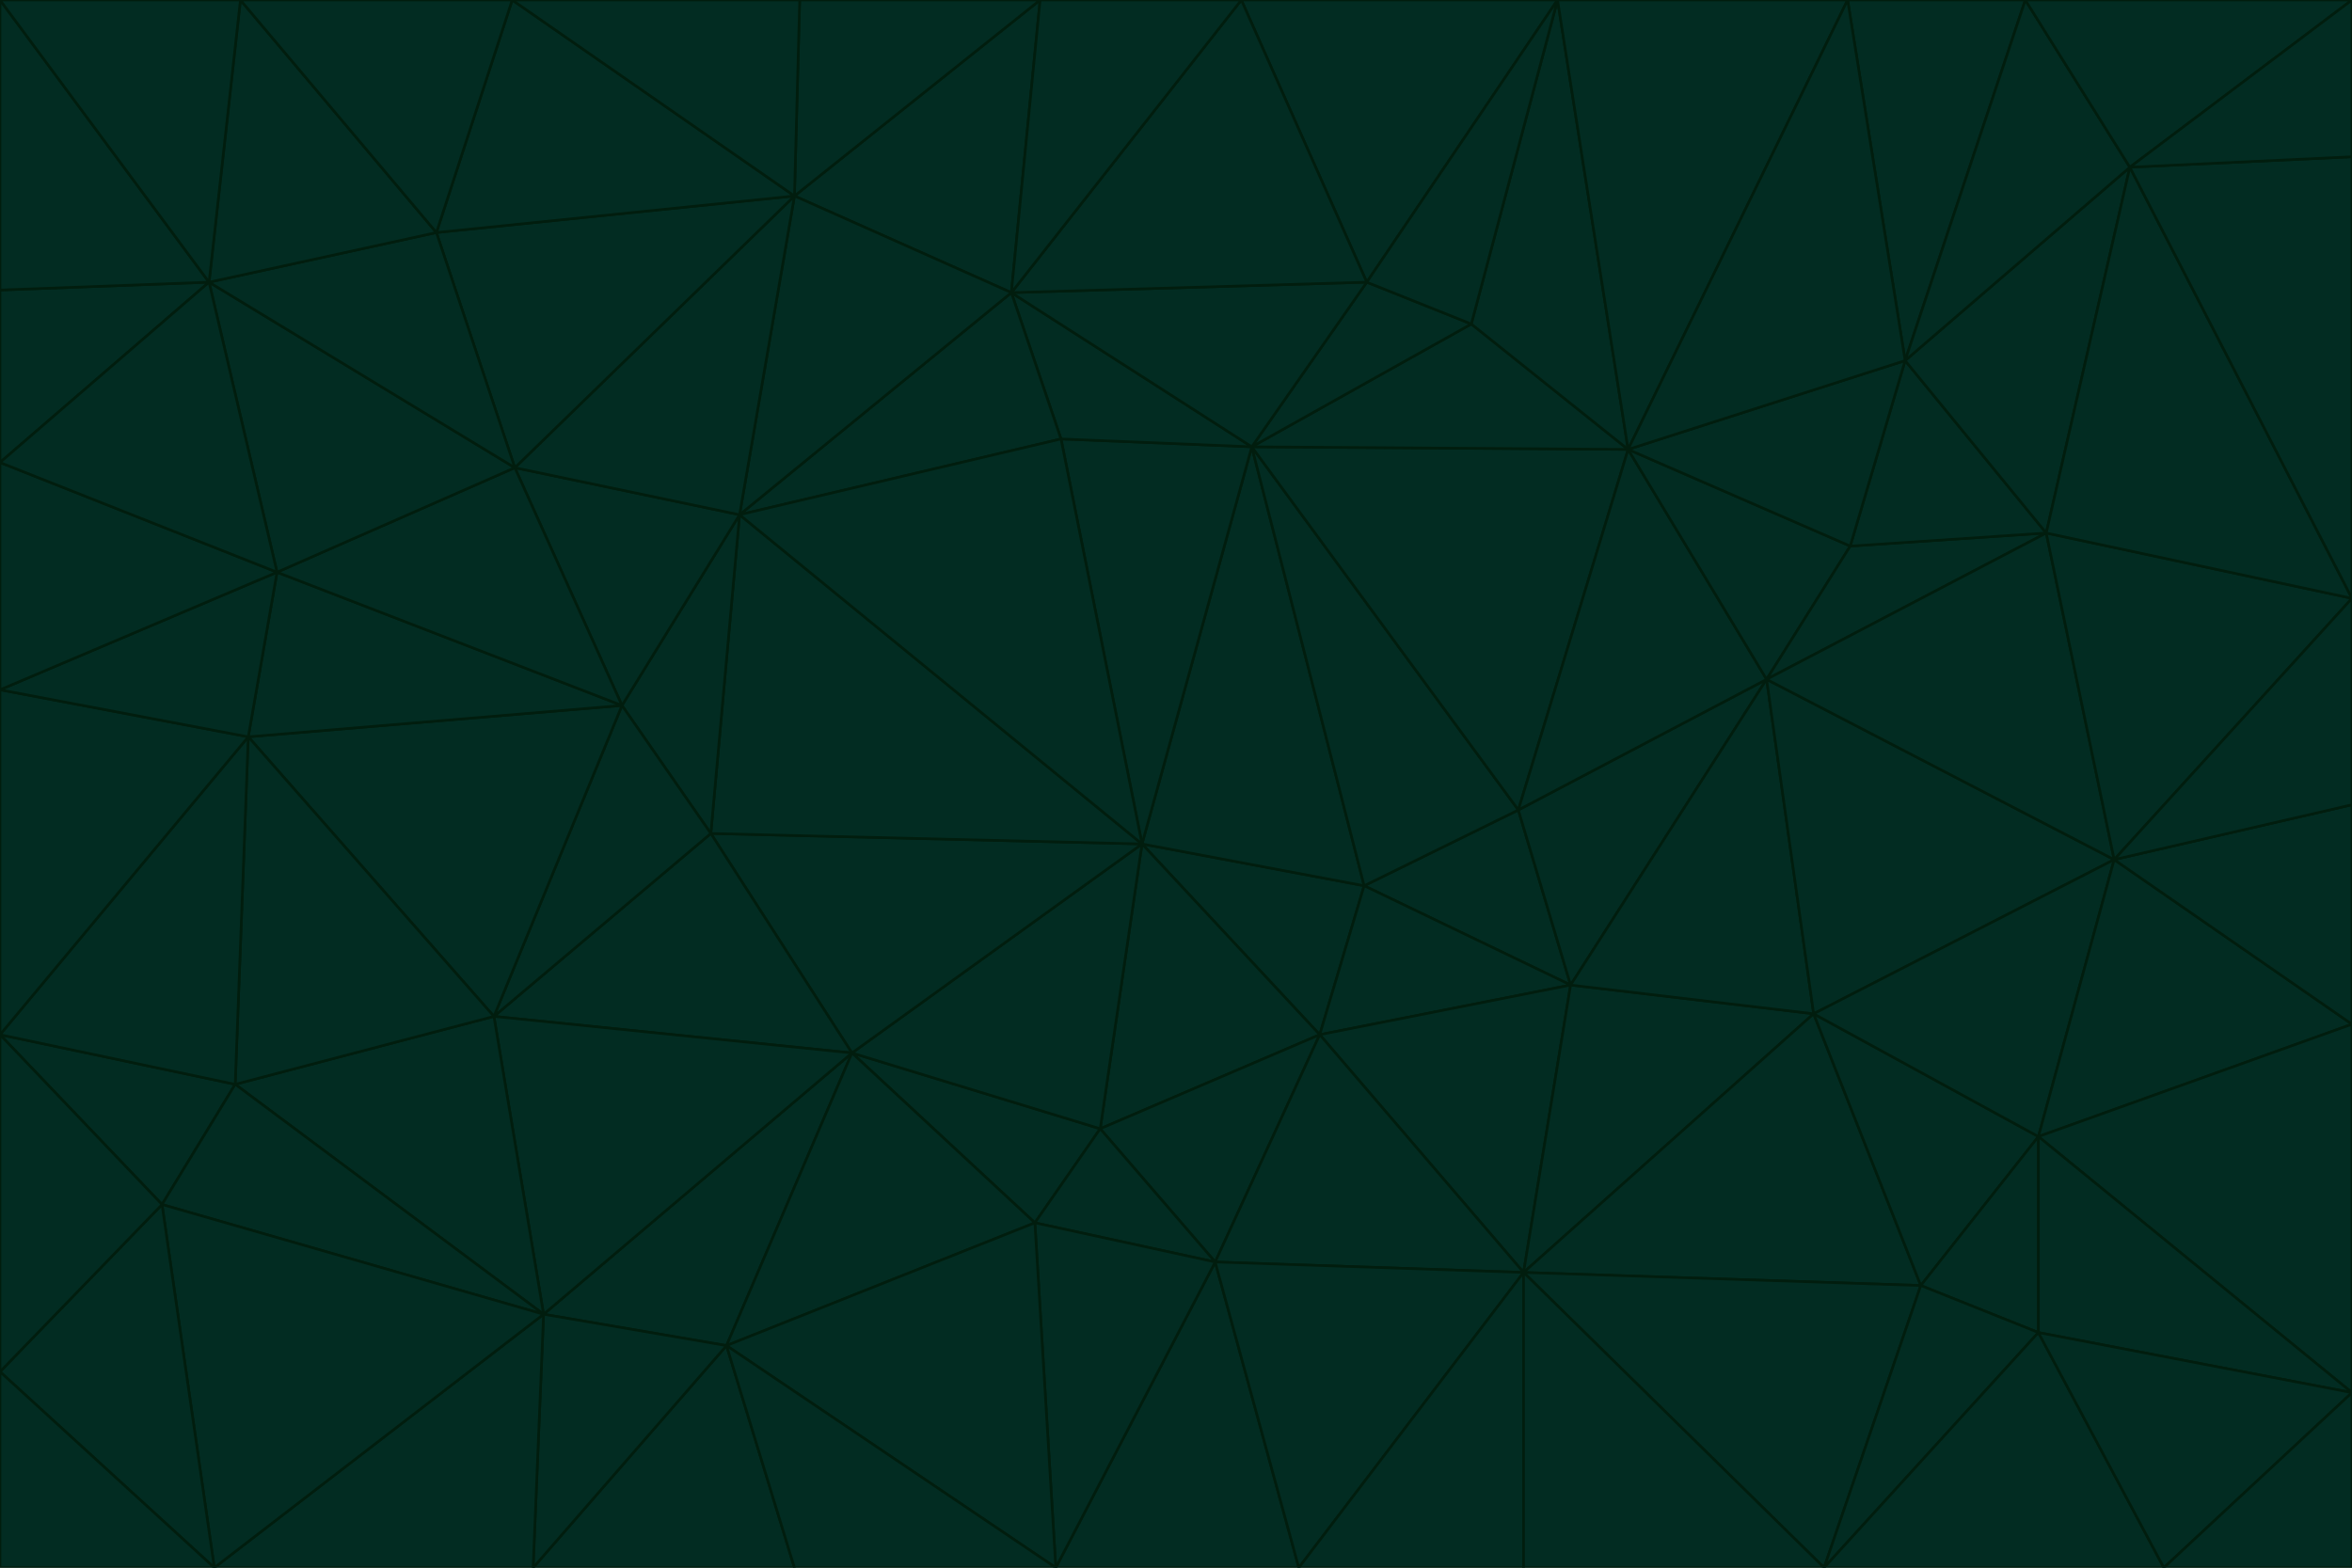 <svg id="visual" viewBox="0 0 900 600" width="900" height="600" xmlns="http://www.w3.org/2000/svg" xmlns:xlink="http://www.w3.org/1999/xlink" version="1.1"><g stroke-width="1" stroke-linejoin="bevel"><path d="M437 323L505 396L522 339Z" fill="#022c22" stroke="#011d0e"></path><path d="M437 323L421 432L505 396Z" fill="#022c22" stroke="#011d0e"></path><path d="M601 377L581 310L522 339Z" fill="#022c22" stroke="#011d0e"></path><path d="M522 339L479 171L437 323Z" fill="#022c22" stroke="#011d0e"></path><path d="M421 432L465 483L505 396Z" fill="#022c22" stroke="#011d0e"></path><path d="M505 396L601 377L522 339Z" fill="#022c22" stroke="#011d0e"></path><path d="M583 487L601 377L505 396Z" fill="#022c22" stroke="#011d0e"></path><path d="M326 403L396 468L421 432Z" fill="#022c22" stroke="#011d0e"></path><path d="M421 432L396 468L465 483Z" fill="#022c22" stroke="#011d0e"></path><path d="M437 323L326 403L421 432Z" fill="#022c22" stroke="#011d0e"></path><path d="M465 483L583 487L505 396Z" fill="#022c22" stroke="#011d0e"></path><path d="M581 310L479 171L522 339Z" fill="#022c22" stroke="#011d0e"></path><path d="M437 323L272 319L326 403Z" fill="#022c22" stroke="#011d0e"></path><path d="M479 171L406 168L437 323Z" fill="#022c22" stroke="#011d0e"></path><path d="M283 197L272 319L437 323Z" fill="#022c22" stroke="#011d0e"></path><path d="M583 487L694 388L601 377Z" fill="#022c22" stroke="#011d0e"></path><path d="M601 377L676 260L581 310Z" fill="#022c22" stroke="#011d0e"></path><path d="M581 310L623 172L479 171Z" fill="#022c22" stroke="#011d0e"></path><path d="M694 388L676 260L601 377Z" fill="#022c22" stroke="#011d0e"></path><path d="M676 260L623 172L581 310Z" fill="#022c22" stroke="#011d0e"></path><path d="M479 171L387 112L406 168Z" fill="#022c22" stroke="#011d0e"></path><path d="M404 600L497 600L465 483Z" fill="#022c22" stroke="#011d0e"></path><path d="M465 483L497 600L583 487Z" fill="#022c22" stroke="#011d0e"></path><path d="M583 487L735 492L694 388Z" fill="#022c22" stroke="#011d0e"></path><path d="M404 600L465 483L396 468Z" fill="#022c22" stroke="#011d0e"></path><path d="M623 172L563 124L479 171Z" fill="#022c22" stroke="#011d0e"></path><path d="M387 112L283 197L406 168Z" fill="#022c22" stroke="#011d0e"></path><path d="M406 168L283 197L437 323Z" fill="#022c22" stroke="#011d0e"></path><path d="M283 197L238 270L272 319Z" fill="#022c22" stroke="#011d0e"></path><path d="M208 503L278 515L326 403Z" fill="#022c22" stroke="#011d0e"></path><path d="M563 124L523 108L479 171Z" fill="#022c22" stroke="#011d0e"></path><path d="M189 389L326 403L272 319Z" fill="#022c22" stroke="#011d0e"></path><path d="M326 403L278 515L396 468Z" fill="#022c22" stroke="#011d0e"></path><path d="M278 515L404 600L396 468Z" fill="#022c22" stroke="#011d0e"></path><path d="M523 108L387 112L479 171Z" fill="#022c22" stroke="#011d0e"></path><path d="M497 600L583 600L583 487Z" fill="#022c22" stroke="#011d0e"></path><path d="M676 260L708 209L623 172Z" fill="#022c22" stroke="#011d0e"></path><path d="M623 172L596 0L563 124Z" fill="#022c22" stroke="#011d0e"></path><path d="M783 204L708 209L676 260Z" fill="#022c22" stroke="#011d0e"></path><path d="M238 270L189 389L272 319Z" fill="#022c22" stroke="#011d0e"></path><path d="M698 600L735 492L583 487Z" fill="#022c22" stroke="#011d0e"></path><path d="M694 388L809 329L676 260Z" fill="#022c22" stroke="#011d0e"></path><path d="M204 600L304 600L278 515Z" fill="#022c22" stroke="#011d0e"></path><path d="M278 515L304 600L404 600Z" fill="#022c22" stroke="#011d0e"></path><path d="M189 389L208 503L326 403Z" fill="#022c22" stroke="#011d0e"></path><path d="M735 492L780 435L694 388Z" fill="#022c22" stroke="#011d0e"></path><path d="M398 0L304 75L387 112Z" fill="#022c22" stroke="#011d0e"></path><path d="M387 112L304 75L283 197Z" fill="#022c22" stroke="#011d0e"></path><path d="M283 197L197 179L238 270Z" fill="#022c22" stroke="#011d0e"></path><path d="M238 270L95 282L189 389Z" fill="#022c22" stroke="#011d0e"></path><path d="M304 75L197 179L283 197Z" fill="#022c22" stroke="#011d0e"></path><path d="M583 600L698 600L583 487Z" fill="#022c22" stroke="#011d0e"></path><path d="M735 492L780 510L780 435Z" fill="#022c22" stroke="#011d0e"></path><path d="M783 204L729 138L708 209Z" fill="#022c22" stroke="#011d0e"></path><path d="M708 209L729 138L623 172Z" fill="#022c22" stroke="#011d0e"></path><path d="M596 0L475 0L523 108Z" fill="#022c22" stroke="#011d0e"></path><path d="M523 108L475 0L387 112Z" fill="#022c22" stroke="#011d0e"></path><path d="M780 435L809 329L694 388Z" fill="#022c22" stroke="#011d0e"></path><path d="M698 600L780 510L735 492Z" fill="#022c22" stroke="#011d0e"></path><path d="M780 435L900 392L809 329Z" fill="#022c22" stroke="#011d0e"></path><path d="M809 329L783 204L676 260Z" fill="#022c22" stroke="#011d0e"></path><path d="M596 0L523 108L563 124Z" fill="#022c22" stroke="#011d0e"></path><path d="M475 0L398 0L387 112Z" fill="#022c22" stroke="#011d0e"></path><path d="M208 503L204 600L278 515Z" fill="#022c22" stroke="#011d0e"></path><path d="M82 600L204 600L208 503Z" fill="#022c22" stroke="#011d0e"></path><path d="M707 0L596 0L623 172Z" fill="#022c22" stroke="#011d0e"></path><path d="M106 219L95 282L238 270Z" fill="#022c22" stroke="#011d0e"></path><path d="M189 389L90 415L208 503Z" fill="#022c22" stroke="#011d0e"></path><path d="M95 282L90 415L189 389Z" fill="#022c22" stroke="#011d0e"></path><path d="M197 179L106 219L238 270Z" fill="#022c22" stroke="#011d0e"></path><path d="M80 108L106 219L197 179Z" fill="#022c22" stroke="#011d0e"></path><path d="M167 89L197 179L304 75Z" fill="#022c22" stroke="#011d0e"></path><path d="M398 0L306 0L304 75Z" fill="#022c22" stroke="#011d0e"></path><path d="M196 0L167 89L304 75Z" fill="#022c22" stroke="#011d0e"></path><path d="M775 0L707 0L729 138Z" fill="#022c22" stroke="#011d0e"></path><path d="M729 138L707 0L623 172Z" fill="#022c22" stroke="#011d0e"></path><path d="M0 396L62 461L90 415Z" fill="#022c22" stroke="#011d0e"></path><path d="M90 415L62 461L208 503Z" fill="#022c22" stroke="#011d0e"></path><path d="M0 396L90 415L95 282Z" fill="#022c22" stroke="#011d0e"></path><path d="M900 533L900 392L780 435Z" fill="#022c22" stroke="#011d0e"></path><path d="M809 329L900 229L783 204Z" fill="#022c22" stroke="#011d0e"></path><path d="M783 204L815 64L729 138Z" fill="#022c22" stroke="#011d0e"></path><path d="M900 533L780 435L780 510Z" fill="#022c22" stroke="#011d0e"></path><path d="M900 392L900 308L809 329Z" fill="#022c22" stroke="#011d0e"></path><path d="M698 600L828 600L780 510Z" fill="#022c22" stroke="#011d0e"></path><path d="M900 308L900 229L809 329Z" fill="#022c22" stroke="#011d0e"></path><path d="M900 229L815 64L783 204Z" fill="#022c22" stroke="#011d0e"></path><path d="M306 0L196 0L304 75Z" fill="#022c22" stroke="#011d0e"></path><path d="M167 89L80 108L197 179Z" fill="#022c22" stroke="#011d0e"></path><path d="M828 600L900 533L780 510Z" fill="#022c22" stroke="#011d0e"></path><path d="M62 461L82 600L208 503Z" fill="#022c22" stroke="#011d0e"></path><path d="M815 64L775 0L729 138Z" fill="#022c22" stroke="#011d0e"></path><path d="M92 0L80 108L167 89Z" fill="#022c22" stroke="#011d0e"></path><path d="M0 264L0 396L95 282Z" fill="#022c22" stroke="#011d0e"></path><path d="M0 264L95 282L106 219Z" fill="#022c22" stroke="#011d0e"></path><path d="M62 461L0 525L82 600Z" fill="#022c22" stroke="#011d0e"></path><path d="M0 177L0 264L106 219Z" fill="#022c22" stroke="#011d0e"></path><path d="M828 600L900 600L900 533Z" fill="#022c22" stroke="#011d0e"></path><path d="M0 396L0 525L62 461Z" fill="#022c22" stroke="#011d0e"></path><path d="M0 111L0 177L80 108Z" fill="#022c22" stroke="#011d0e"></path><path d="M80 108L0 177L106 219Z" fill="#022c22" stroke="#011d0e"></path><path d="M900 229L900 60L815 64Z" fill="#022c22" stroke="#011d0e"></path><path d="M815 64L900 0L775 0Z" fill="#022c22" stroke="#011d0e"></path><path d="M196 0L92 0L167 89Z" fill="#022c22" stroke="#011d0e"></path><path d="M0 525L0 600L82 600Z" fill="#022c22" stroke="#011d0e"></path><path d="M0 0L0 111L80 108Z" fill="#022c22" stroke="#011d0e"></path><path d="M900 60L900 0L815 64Z" fill="#022c22" stroke="#011d0e"></path><path d="M92 0L0 0L80 108Z" fill="#022c22" stroke="#011d0e"></path></g></svg>